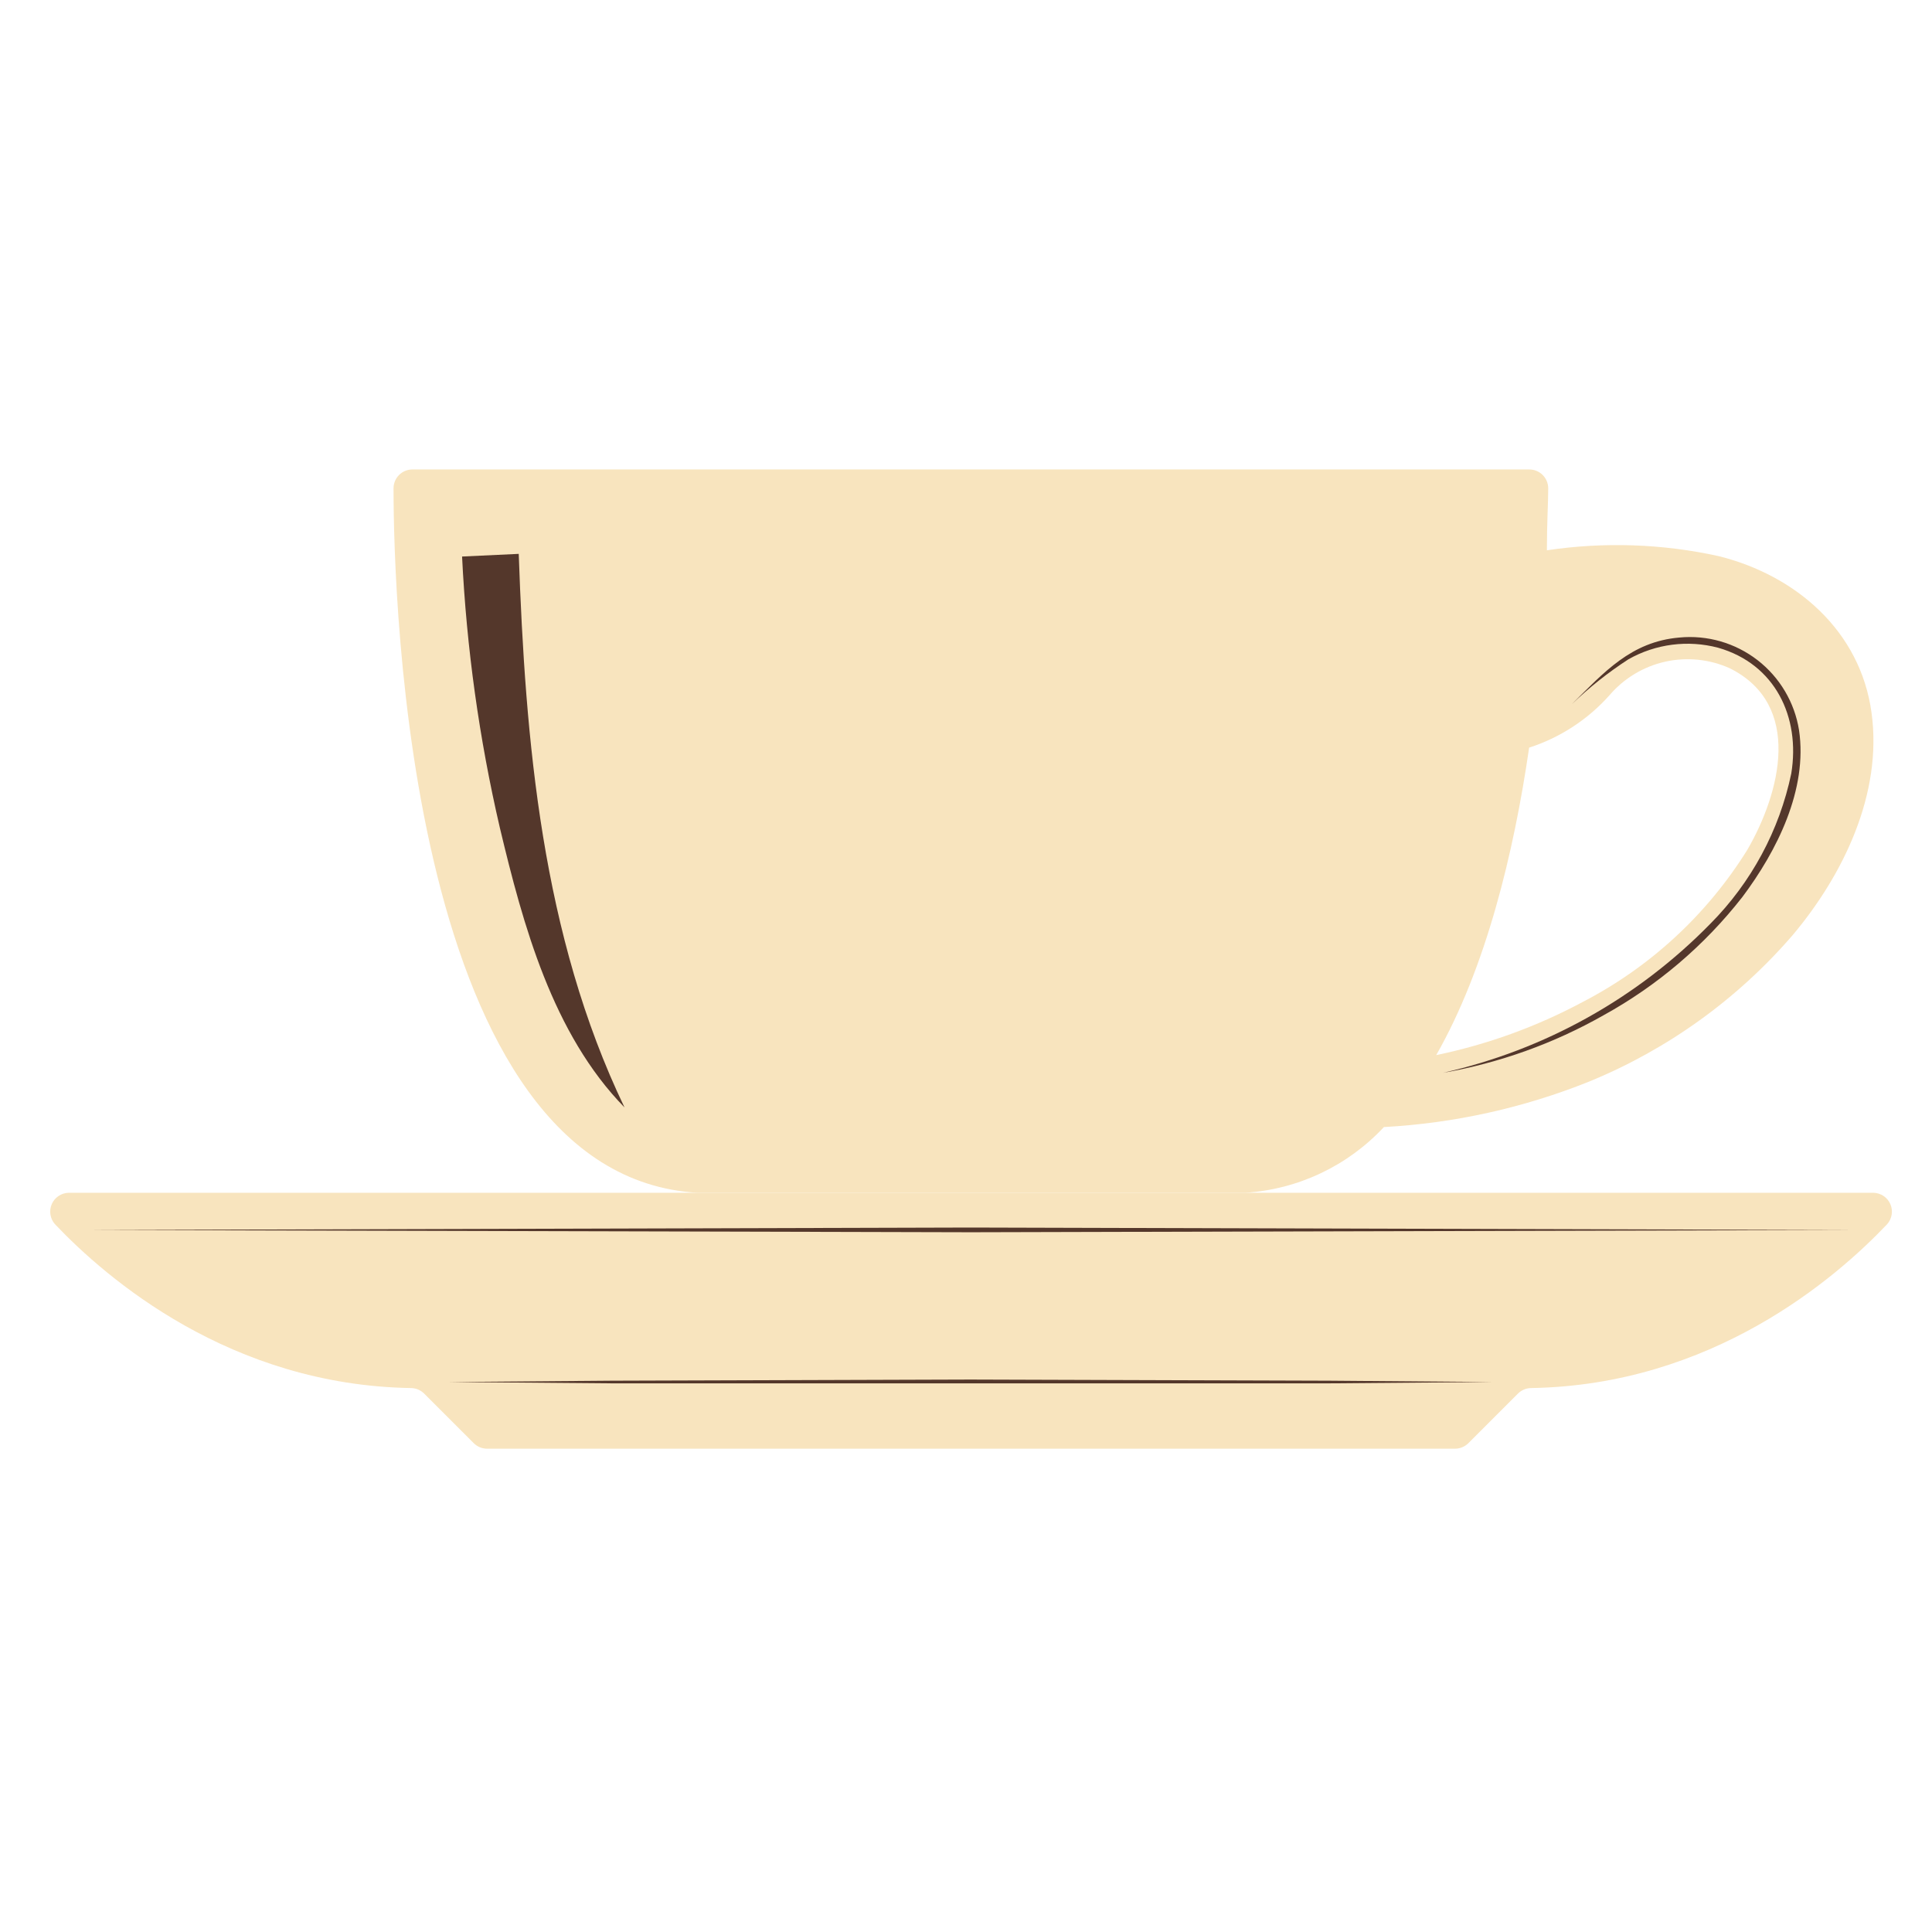 <svg width="107" height="107" viewBox="0 0 107 107" fill="none" xmlns="http://www.w3.org/2000/svg">
<path d="M103.766 66.06H3.794C3.595 66.066 3.403 66.129 3.239 66.24C3.074 66.352 2.945 66.507 2.866 66.689C2.787 66.871 2.762 67.072 2.793 67.268C2.824 67.464 2.91 67.647 3.041 67.796C5.907 70.819 12.758 76.719 22.778 76.875C23.045 76.882 23.299 76.99 23.489 77.179L26.24 79.93C26.435 80.123 26.698 80.232 26.972 80.233H80.588C80.862 80.232 81.125 80.123 81.32 79.93L84.071 77.179C84.261 76.99 84.515 76.882 84.782 76.875C94.802 76.719 101.653 70.819 104.519 67.796C104.65 67.647 104.736 67.464 104.767 67.268C104.798 67.072 104.773 66.871 104.694 66.689C104.615 66.507 104.486 66.352 104.321 66.24C104.157 66.129 103.965 66.066 103.766 66.06Z" fill="#F8E4BE"/>
<path d="M103.651 39.472C103.034 34.943 99.467 31.868 95.189 30.801C92.063 30.113 88.837 30.004 85.671 30.477C85.671 29.002 85.745 27.82 85.745 27.046C85.745 26.769 85.634 26.503 85.438 26.306C85.242 26.11 84.976 26 84.698 26H22.841C22.563 26 22.297 26.11 22.101 26.306C21.905 26.503 21.795 26.769 21.795 27.046C21.795 33.217 22.652 65.129 38.635 66.06H68.957C71.89 65.874 74.641 64.571 76.645 62.42C80.547 62.208 84.388 61.356 88.014 59.9C92.359 58.119 96.223 55.338 99.29 51.783C102.093 48.446 104.268 43.949 103.651 39.472ZM96.779 47.055C94.552 50.641 91.397 53.557 87.648 55.496C85.101 56.86 82.371 57.849 79.542 58.435C82.293 53.613 83.841 47.243 84.688 41.407C86.401 40.853 87.935 39.853 89.133 38.51C89.933 37.571 91.017 36.917 92.22 36.647C93.424 36.378 94.683 36.506 95.807 37.014C99.865 39.043 98.599 43.907 96.779 47.055Z" fill="#F8E4BE"/>
<path d="M79.908 59.418C85.543 58.154 90.691 55.284 94.729 51.155C96.993 48.874 98.548 45.986 99.206 42.84C99.719 39.702 98.306 36.773 95.158 35.874C93.482 35.43 91.699 35.659 90.19 36.512C89.067 37.239 88.016 38.073 87.052 39.001C88.83 37.244 90.326 35.539 93.003 35.309C94.553 35.159 96.102 35.606 97.334 36.558C98.566 37.51 99.389 38.896 99.635 40.434C100.126 43.729 98.411 47.128 96.497 49.68C94.403 52.36 91.788 54.587 88.809 56.228C86.047 57.795 83.036 58.874 79.908 59.418Z" fill="#54372B"/>
<path d="M24.828 76.54L33.875 76.467L53.749 76.404L73.622 76.467L82.669 76.54L73.622 76.614H53.749H33.875L24.828 76.54Z" fill="#54372B"/>
<path d="M4.892 68.121L53.78 67.985L102.668 68.121L53.78 68.246L4.892 68.121Z" fill="#54372B"/>
<path d="M34.587 61.332C30.602 57.253 28.97 51.239 27.683 45.842C26.538 40.908 25.838 35.881 25.591 30.822L28.729 30.675C29.095 41.072 30.005 51.783 34.587 61.332Z" fill="#54372B"/>
</svg>
